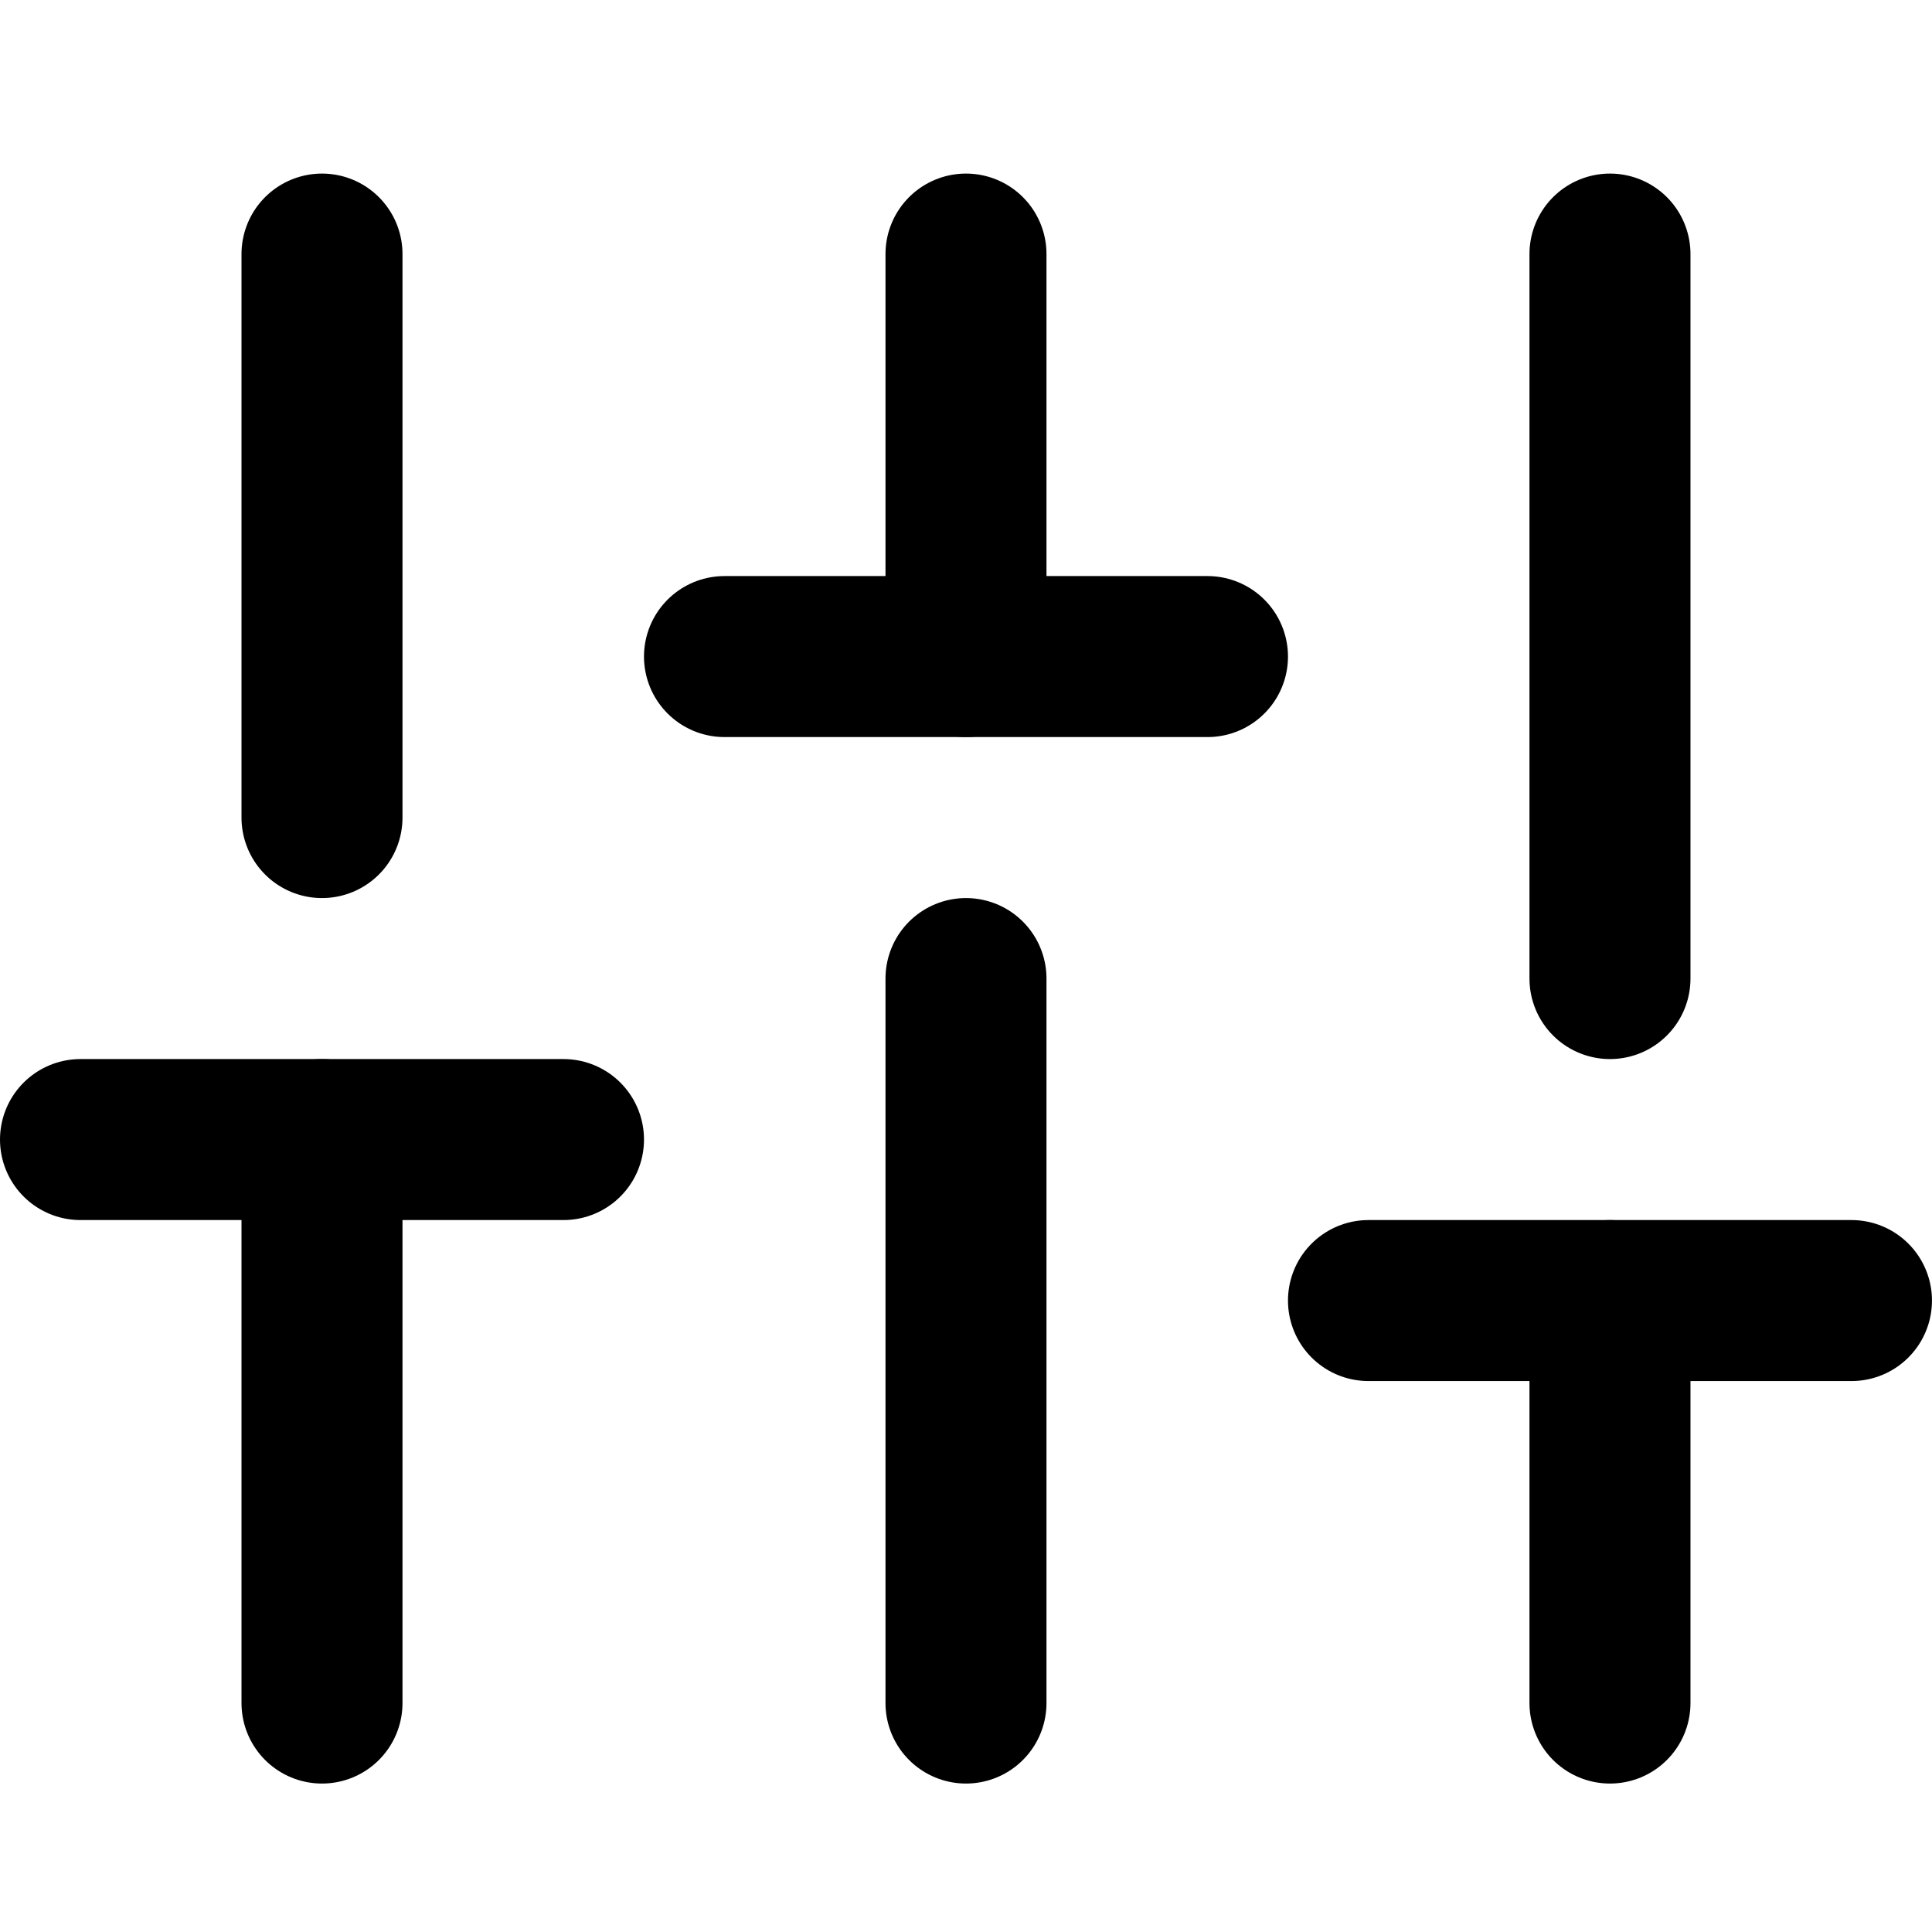 <?xml version="1.0" encoding="UTF-8" standalone="no"?>
<svg
   width="512"
   height="512"
   viewBox="0 0 512 512"
   fill="none"
   stroke="currentColor"
   stroke-width="2"
   stroke-linecap="round"
   stroke-linejoin="round"
   class="feather feather-sliders"
   version="1.1"
   id="svg20"
   sodipodi:docname="feathericons-sliders-symbolic.svg"
   inkscape:version="1.1 (c68e22c387, 2021-05-23)"
   xmlns:inkscape="http://www.inkscape.org/namespaces/inkscape"
   xmlns:sodipodi="http://sodipodi.sourceforge.net/DTD/sodipodi-0.dtd"
   xmlns="http://www.w3.org/2000/svg"
   xmlns:svg="http://www.w3.org/2000/svg">
  <defs
     id="defs24" />
  <sodipodi:namedview
     id="namedview22"
     pagecolor="#ffffff"
     bordercolor="#999999"
     borderopacity="1"
     inkscape:pageshadow="0"
     inkscape:pageopacity="0"
     inkscape:pagecheckerboard="0"
     showgrid="false"
     inkscape:zoom="0.34505208"
     inkscape:cx="47.818868"
     inkscape:cy="378.20377"
     inkscape:window-width="1366"
     inkscape:window-height="707"
     inkscape:window-x="0"
     inkscape:window-y="30"
     inkscape:window-maximized="1"
     inkscape:current-layer="svg20" />
  <g
     id="g850"
     style="fill:#000000;fill-opacity:1"
     transform="matrix(21.333,0,0,21.333,0,3.333)">
    <line
       x1="4"
       y1="21"
       x2="4"
       y2="14"
       id="line2"
       style="fill:#000000;fill-opacity:1" />
    <line
       x1="4"
       y1="10"
       x2="4"
       y2="3"
       id="line4"
       style="fill:#000000;fill-opacity:1" />
    <line
       x1="12"
       y1="21"
       x2="12"
       y2="12"
       id="line6"
       style="fill:#000000;fill-opacity:1" />
    <line
       x1="12"
       y1="8"
       x2="12"
       y2="3"
       id="line8"
       style="fill:#000000;fill-opacity:1" />
    <line
       x1="20"
       y1="21"
       x2="20"
       y2="16"
       id="line10"
       style="fill:#000000;fill-opacity:1" />
    <line
       x1="20"
       y1="12"
       x2="20"
       y2="3"
       id="line12"
       style="fill:#000000;fill-opacity:1" />
    <line
       x1="1"
       y1="14"
       x2="7"
       y2="14"
       id="line14"
       style="fill:#000000;fill-opacity:1" />
    <line
       x1="9"
       y1="8"
       x2="15"
       y2="8"
       id="line16"
       style="fill:#000000;fill-opacity:1" />
    <line
       x1="17"
       y1="16"
       x2="23"
       y2="16"
       id="line18"
       style="fill:#000000;fill-opacity:1" />
  </g>
</svg>
